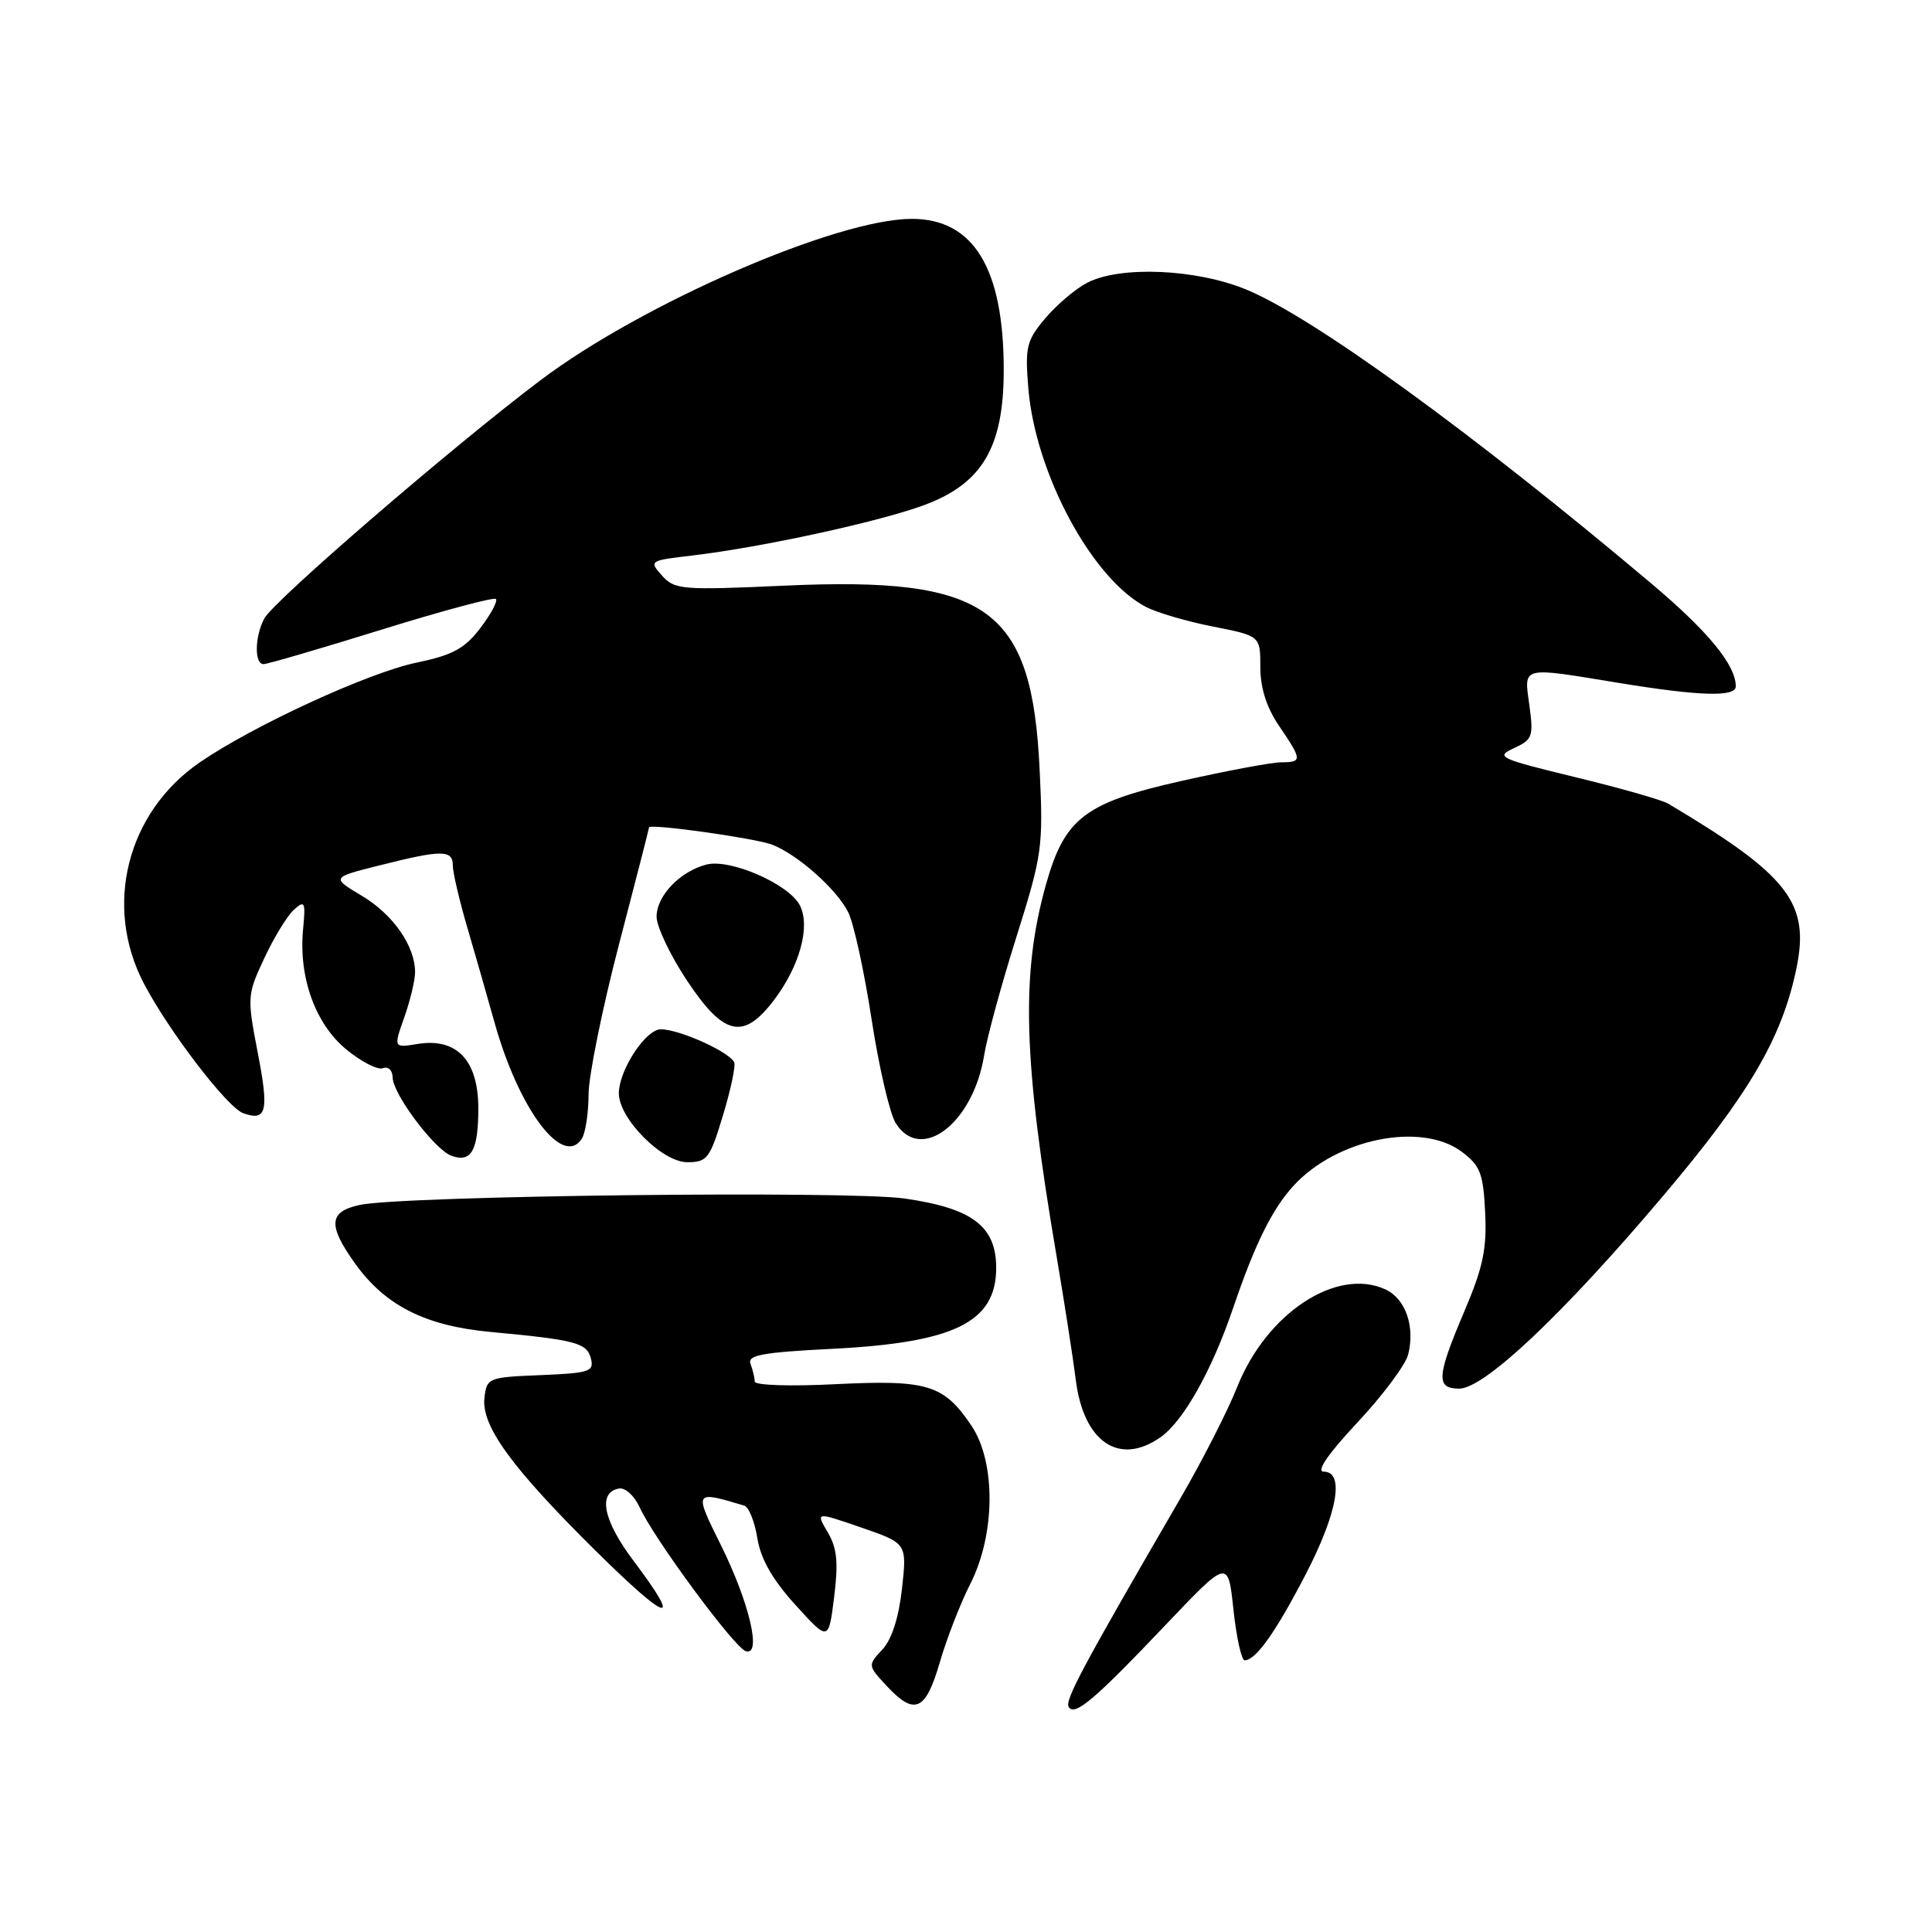 <?xml version="1.0" encoding="UTF-8" standalone="no"?>
<!DOCTYPE svg PUBLIC "-//W3C//DTD SVG 1.1//EN" "http://www.w3.org/Graphics/SVG/1.1/DTD/svg11.dtd" >
<svg xmlns="http://www.w3.org/2000/svg" xmlns:xlink="http://www.w3.org/1999/xlink" version="1.1" viewBox="0 0 256 256">
 <g >
 <path fill="currentColor"
d=" M 154.61 215.14 C 162.73 206.61 162.73 206.61 163.44 213.31 C 163.84 216.99 164.50 220.00 164.92 220.00 C 166.40 220.00 169.04 216.27 173.01 208.61 C 177.25 200.42 178.19 195.00 175.39 195.00 C 174.36 195.00 175.99 192.63 179.87 188.48 C 183.23 184.89 186.25 180.84 186.59 179.48 C 187.53 175.75 186.23 172.06 183.55 170.84 C 177.09 167.90 167.82 174.01 163.94 183.77 C 162.69 186.92 159.31 193.55 156.43 198.50 C 143.37 220.99 141.07 225.30 141.61 226.18 C 142.40 227.46 145.00 225.26 154.61 215.14 Z  M 124.52 220.29 C 125.43 217.15 127.26 212.44 128.59 209.83 C 131.91 203.27 131.97 193.74 128.72 188.91 C 125.05 183.46 122.91 182.81 110.75 183.41 C 104.69 183.72 100.00 183.56 100.00 183.06 C 100.00 182.57 99.75 181.52 99.45 180.73 C 99.00 179.56 100.96 179.20 110.20 178.73 C 126.47 177.92 132.00 175.20 132.00 168.00 C 132.00 162.49 128.85 160.10 119.87 158.81 C 112.38 157.74 53.38 158.43 47.67 159.66 C 43.55 160.54 43.41 162.35 47.07 167.45 C 51.06 173.01 56.38 175.69 65.00 176.49 C 76.28 177.54 77.75 177.93 78.29 179.98 C 78.75 181.74 78.15 181.94 71.65 182.21 C 64.69 182.49 64.49 182.57 64.19 185.23 C 63.76 188.93 67.79 194.47 78.92 205.48 C 88.60 215.05 90.55 215.58 83.97 206.85 C 79.93 201.49 79.17 197.77 82.00 197.24 C 82.84 197.08 84.05 198.18 84.76 199.73 C 86.61 203.82 97.29 218.30 98.82 218.79 C 100.97 219.48 99.30 212.36 95.53 204.75 C 91.93 197.50 91.93 197.50 98.61 199.50 C 99.22 199.68 100.00 201.62 100.35 203.81 C 100.80 206.57 102.34 209.29 105.39 212.65 C 109.79 217.50 109.79 217.50 110.53 211.61 C 111.10 207.01 110.92 205.13 109.67 203.02 C 108.08 200.32 108.08 200.32 114.13 202.41 C 120.18 204.50 120.18 204.50 119.52 210.50 C 119.09 214.35 118.16 217.25 116.91 218.58 C 114.98 220.65 114.98 220.69 117.43 223.33 C 121.18 227.38 122.64 226.76 124.52 220.29 Z  M 153.76 190.45 C 156.80 188.33 160.57 181.62 163.39 173.34 C 166.26 164.89 168.54 160.26 171.37 157.15 C 177.05 150.90 188.30 148.60 193.67 152.60 C 196.14 154.44 196.54 155.46 196.79 160.65 C 197.03 165.46 196.51 167.95 194.04 173.74 C 190.35 182.43 190.24 184.00 193.36 184.00 C 196.67 184.00 207.10 174.16 220.30 158.55 C 231.73 145.05 236.11 137.58 238.03 128.35 C 239.84 119.63 237.02 115.99 221.03 106.48 C 220.22 106.00 214.69 104.42 208.74 102.98 C 198.62 100.52 198.10 100.28 200.60 99.14 C 203.06 98.01 203.22 97.59 202.65 93.46 C 201.93 88.21 201.41 88.34 214.50 90.49 C 225.18 92.24 230.00 92.39 230.00 90.95 C 230.00 88.12 226.35 83.67 218.80 77.31 C 195.11 57.34 173.95 41.99 165.12 38.36 C 158.49 35.63 148.44 35.20 144.07 37.46 C 142.51 38.27 140.01 40.39 138.50 42.18 C 136.01 45.14 135.81 45.98 136.26 51.47 C 137.21 62.79 144.72 76.73 151.86 80.43 C 153.33 81.19 157.33 82.36 160.76 83.03 C 167.00 84.26 167.00 84.26 167.00 88.40 C 167.00 91.16 167.83 93.76 169.50 96.21 C 172.56 100.72 172.57 101.00 169.75 101.01 C 168.51 101.01 162.55 102.13 156.50 103.49 C 143.74 106.36 141.06 108.41 138.59 117.23 C 135.25 129.13 135.58 140.47 140.01 166.50 C 141.03 172.55 142.18 179.91 142.55 182.86 C 143.58 191.08 148.30 194.28 153.76 190.45 Z  M 63.38 146.87 C 63.38 140.51 60.54 137.49 55.34 138.33 C 52.14 138.85 52.14 138.85 53.57 134.80 C 54.36 132.57 55.00 129.88 55.00 128.82 C 55.00 125.35 52.08 121.16 47.95 118.70 C 43.88 116.27 43.88 116.27 50.40 114.64 C 58.58 112.58 60.00 112.59 60.00 114.68 C 60.00 115.60 60.87 119.32 61.93 122.93 C 62.99 126.54 64.61 132.20 65.53 135.50 C 68.76 147.04 74.61 154.80 77.11 150.86 C 77.58 150.11 77.98 147.47 77.99 145.00 C 78.00 142.53 79.81 133.62 82.00 125.21 C 84.20 116.80 86.00 109.79 86.00 109.64 C 86.00 109.09 99.99 111.05 102.28 111.91 C 105.64 113.19 110.86 117.81 112.39 120.87 C 113.12 122.32 114.51 128.68 115.48 135.00 C 116.45 141.32 117.89 147.54 118.68 148.81 C 122.02 154.16 128.97 148.82 130.41 139.80 C 130.79 137.44 132.71 130.38 134.69 124.12 C 138.10 113.26 138.25 112.23 137.76 102.04 C 136.75 80.55 130.98 76.38 104.00 77.60 C 90.35 78.22 89.40 78.14 87.72 76.27 C 85.98 74.32 86.04 74.27 91.72 73.61 C 100.96 72.52 116.59 69.12 122.53 66.90 C 130.18 64.04 133.00 59.23 133.00 49.03 C 133.00 35.56 129.01 29.00 120.82 29.00 C 110.89 29.00 85.12 40.20 71.62 50.38 C 59.95 59.18 36.29 79.59 35.03 81.94 C 33.75 84.33 33.68 88.00 34.92 88.00 C 35.43 88.00 42.45 85.95 50.53 83.44 C 58.61 80.93 65.44 79.10 65.71 79.37 C 65.98 79.65 65.05 81.38 63.64 83.23 C 61.56 85.95 59.97 86.81 55.21 87.80 C 48.85 89.11 33.53 96.16 26.45 101.03 C 16.81 107.67 13.69 120.06 19.07 130.33 C 22.41 136.69 30.12 146.76 32.24 147.51 C 35.33 148.61 35.66 147.25 34.16 139.52 C 32.73 132.12 32.75 131.81 35.02 126.97 C 36.29 124.24 38.06 121.35 38.94 120.55 C 40.39 119.24 40.51 119.49 40.16 123.12 C 39.55 129.49 41.77 135.67 45.89 139.06 C 47.87 140.69 50.05 141.81 50.74 141.54 C 51.45 141.27 52.01 141.82 52.03 142.78 C 52.06 144.97 57.56 152.30 59.80 153.14 C 62.44 154.12 63.38 152.46 63.38 146.87 Z  M 95.81 147.75 C 96.85 144.31 97.51 141.16 97.28 140.74 C 96.41 139.14 88.81 135.92 87.16 136.45 C 85.04 137.12 82.00 142.08 82.00 144.87 C 82.00 148.22 87.74 154.00 91.07 154.00 C 93.71 154.00 94.07 153.52 95.81 147.75 Z  M 102.51 132.58 C 105.98 128.03 107.44 122.68 105.96 119.92 C 104.46 117.11 96.77 113.77 93.64 114.55 C 90.13 115.44 87.00 118.69 87.00 121.47 C 87.00 122.78 88.81 126.59 91.03 129.93 C 95.90 137.26 98.48 137.85 102.51 132.58 Z "/>
</g>
</svg>